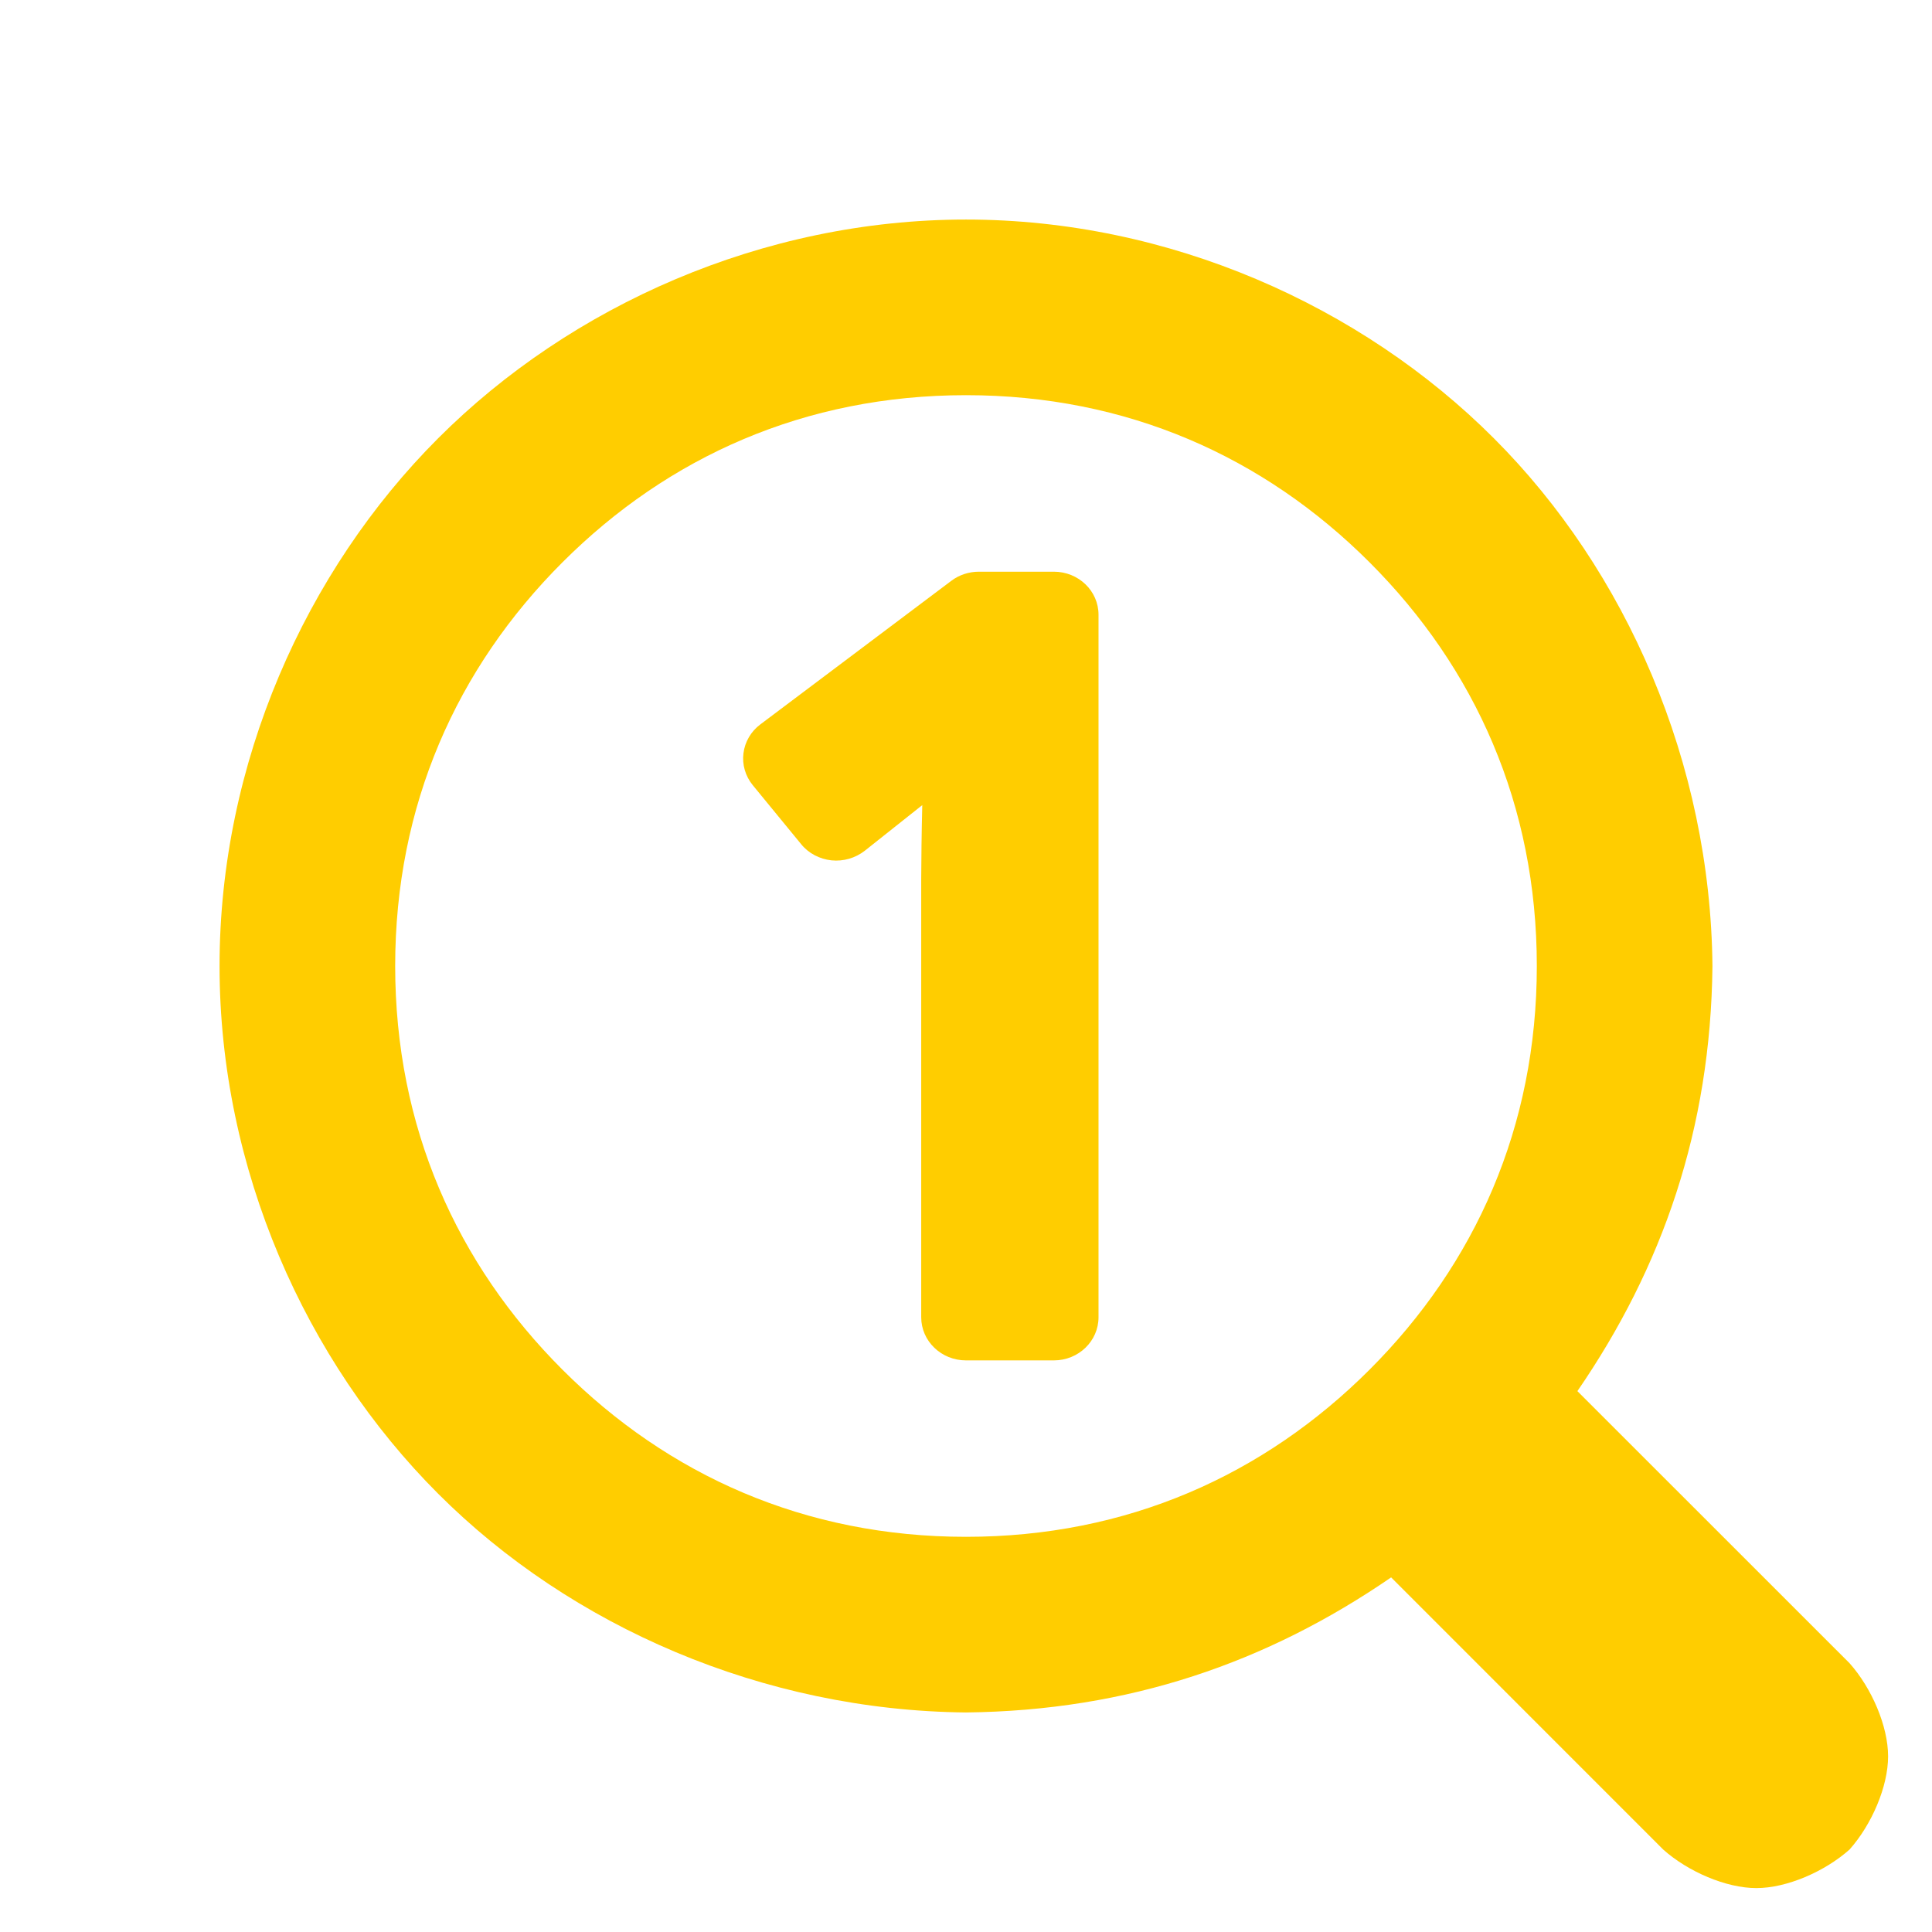 <svg viewBox="0 0 22 22" xmlns="http://www.w3.org/2000/svg"><path fill="rgb(255, 205, 0)" d="m19.5 11.002c-.02 1.854-.569 3.429-1.538 4.839l3.099 3.098c.252.283.439.716.439 1.061s-.187.778-.439 1.061c-.283.252-.716.439-1.061.439s-.778-.187-1.061-.439l-3.098-3.099c-1.41.969-2.987 1.518-4.841 1.538-2.311-.022-4.5-.979-6.01-2.49-1.511-1.51-2.49-3.699-2.49-6.01s.979-4.5 2.49-6.01c1.51-1.511 3.699-2.49 6.01-2.49s4.5.979 6.01 2.49c1.511 1.51 2.468 3.701 2.49 6.012zm-13.096-4.598c-1.204 1.204-1.904 2.765-1.904 4.596s.7 3.392 1.904 4.596 2.765 1.904 4.596 1.904 3.392-.7 4.596-1.904 1.904-2.765 1.904-4.596-.7-3.392-1.904-4.596-2.765-1.904-4.596-1.904-3.392.7-4.596 1.904zm5.596 9.087h-1c-.282 0-.51-.22-.51-.491v-4.996c.001-.225.004-.504.012-.836l-.655.52c-.107.083-.242.123-.379.109-.136-.015-.261-.08-.345-.184l-.552-.673c-.083-.102-.122-.233-.105-.363.016-.129.085-.248.192-.328l2.176-1.636c.089-.067.2-.103.313-.103h.853c.282 0 .509.219.509.49v8c0 .271-.227.491-.509.491z" stroke-linecap="round"/></svg>